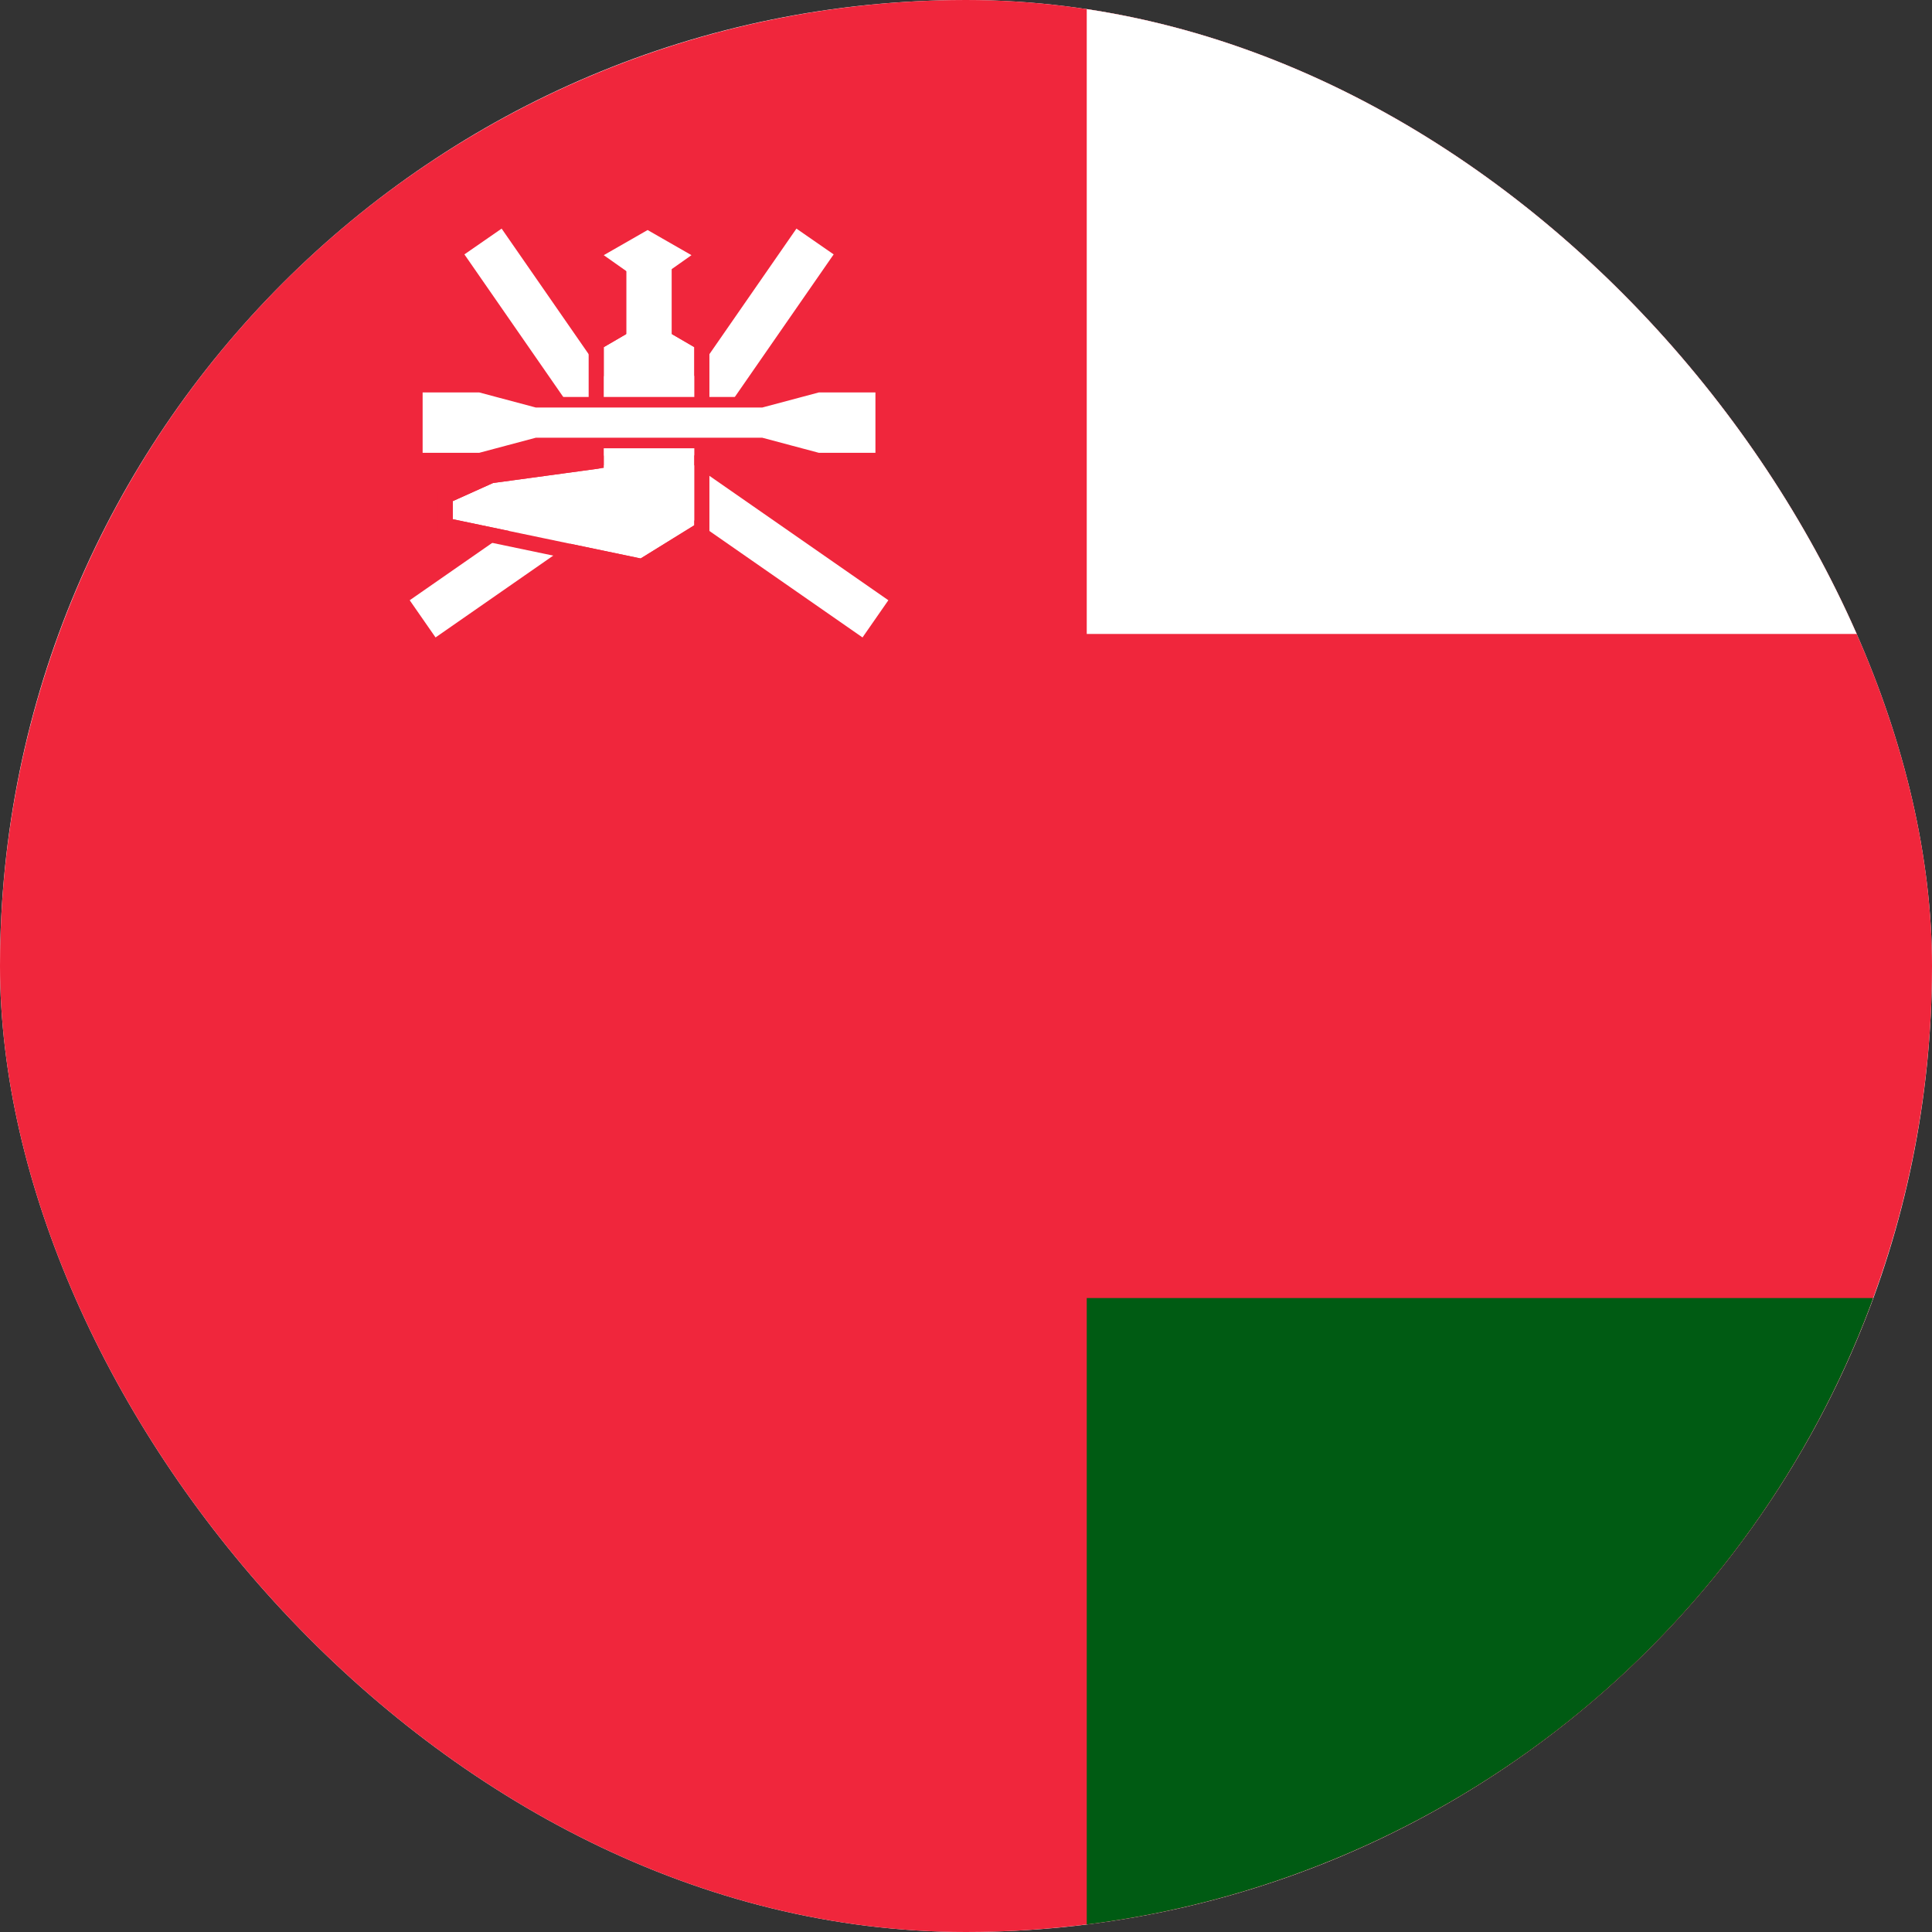 <svg width="64" height="64" viewBox="0 0 64 64" fill="none" xmlns="http://www.w3.org/2000/svg">
<rect x="0" y="0" width="64" height="64" fill="#333333" stroke="none"/>
<g clip-path="url(#clip0_199_10056)">
<rect width="64" height="64" rx="32" fill="white"></rect>
<clipPath id="mask0_199_10056" style="mask-type:alpha" maskUnits="userSpaceOnUse" x="0" y="0" width="64" height="64"><circle cx="32" cy="32" r="32" fill="#C4C4C4"></circle></clipPath>
<g clip-path="url(#mask0_199_10056)">
<path d="M0 0H64V64H0V0Z" fill="#F0263C"></path>
<path d="M36 43L36 64L64 64L64 43L36 43Z" fill="#005B13"></path>
<path d="M36 5.97999e-07L36 21L64 21L64 -5.37231e-07L36 5.97999e-07Z" fill="white"></path>
<path fill-rule="evenodd" clip-rule="evenodd" d="M27.616 8.427L26.383 7.573L21.829 14.143L13.572 19.884L14.428 21.116L22.907 15.22L27.616 8.427Z" fill="white"></path>
<path fill-rule="evenodd" clip-rule="evenodd" d="M15.384 8.427L16.617 7.573L21.171 14.143L29.428 19.884L28.572 21.116L20.093 15.22L15.384 8.427Z" fill="white"></path>
<clipPath id="path-8-outside-1_199_10056" maskUnits="userSpaceOnUse" x="14" y="9.917" width="10" height="10" fill="black"><rect fill="white" x="14" y="9.917" width="10" height="10"></rect><path fill-rule="evenodd" clip-rule="evenodd" d="M21 10.917L20 11.5V15.5L16.333 16L15 16.6V17.2L21.222 18.5L23 17.4V16.5V15V14V11.5L22 10.917H21Z"></path></clipPath>
<path fill-rule="evenodd" clip-rule="evenodd" d="M21 10.917L20 11.5V15.5L16.333 16L15 16.6V17.2L21.222 18.5L23 17.4V16.5V15V14V11.5L22 10.917H21Z" fill="white"></path>
<path d="M20 11.5L19.748 11.068L19.5 11.213V11.5H20ZM21 10.917V10.417H20.865L20.748 10.485L21 10.917ZM20 15.5L20.068 15.995L20.5 15.936V15.5H20ZM16.333 16L16.266 15.505L16.194 15.514L16.128 15.544L16.333 16ZM15 16.6L14.795 16.144L14.5 16.277V16.6H15ZM15 17.2H14.5V17.606L14.898 17.689L15 17.2ZM21.222 18.5L21.12 18.989L21.316 19.03L21.485 18.925L21.222 18.5ZM23 17.4L23.263 17.825L23.5 17.679V17.4H23ZM23 11.5H23.5V11.213L23.252 11.068L23 11.5ZM22 10.917L22.252 10.485L22.135 10.417H22V10.917ZM20.252 11.932L21.252 11.348L20.748 10.485L19.748 11.068L20.252 11.932ZM20.5 15.5V11.5H19.5V15.5H20.5ZM16.401 16.495L20.068 15.995L19.932 15.005L16.266 15.505L16.401 16.495ZM15.205 17.056L16.538 16.456L16.128 15.544L14.795 16.144L15.205 17.056ZM15.5 17.2V16.6H14.5V17.2H15.5ZM21.325 18.011L15.102 16.71L14.898 17.689L21.12 18.989L21.325 18.011ZM22.737 16.975L20.959 18.075L21.485 18.925L23.263 17.825L22.737 16.975ZM22.5 16.5V17.4H23.5V16.5H22.5ZM22.5 15V16.5H23.5V15H22.5ZM22.5 14V15H23.5V14H22.5ZM22.5 11.5V14H23.5V11.5H22.5ZM21.748 11.348L22.748 11.932L23.252 11.068L22.252 10.485L21.748 11.348ZM21 11.417H22V10.417H21V11.417Z" fill="#F0263C" clip-path="url(#path-8-outside-1_199_10056)"></path>
<path fill-rule="evenodd" clip-rule="evenodd" d="M20.75 12V8.5H22.25V12H20.75Z" fill="white"></path>
<path d="M21.453 7.62L22.906 8.453L21.453 9.478L20 8.453L21.453 7.62Z" fill="white"></path>
</g>
<path d="M14 12.825H13.825V13V15V15.175H14H15.875H15.898L15.92 15.169L17.773 14.675H21.5H25.227L27.08 15.169L27.102 15.175H27.125H29H29.175V15V13V12.825H29H27.125H27.102L27.08 12.831L25.227 13.325H21.5H17.773L15.92 12.831L15.898 12.825H15.875H14Z" fill="white" stroke="#F0263C" stroke-width="0.35"></path>
</g>
<defs>
<clipPath id="clip0_199_10056">
<rect width="64" height="64" rx="32" fill="white"></rect>
</clipPath>
</defs>
</svg>
